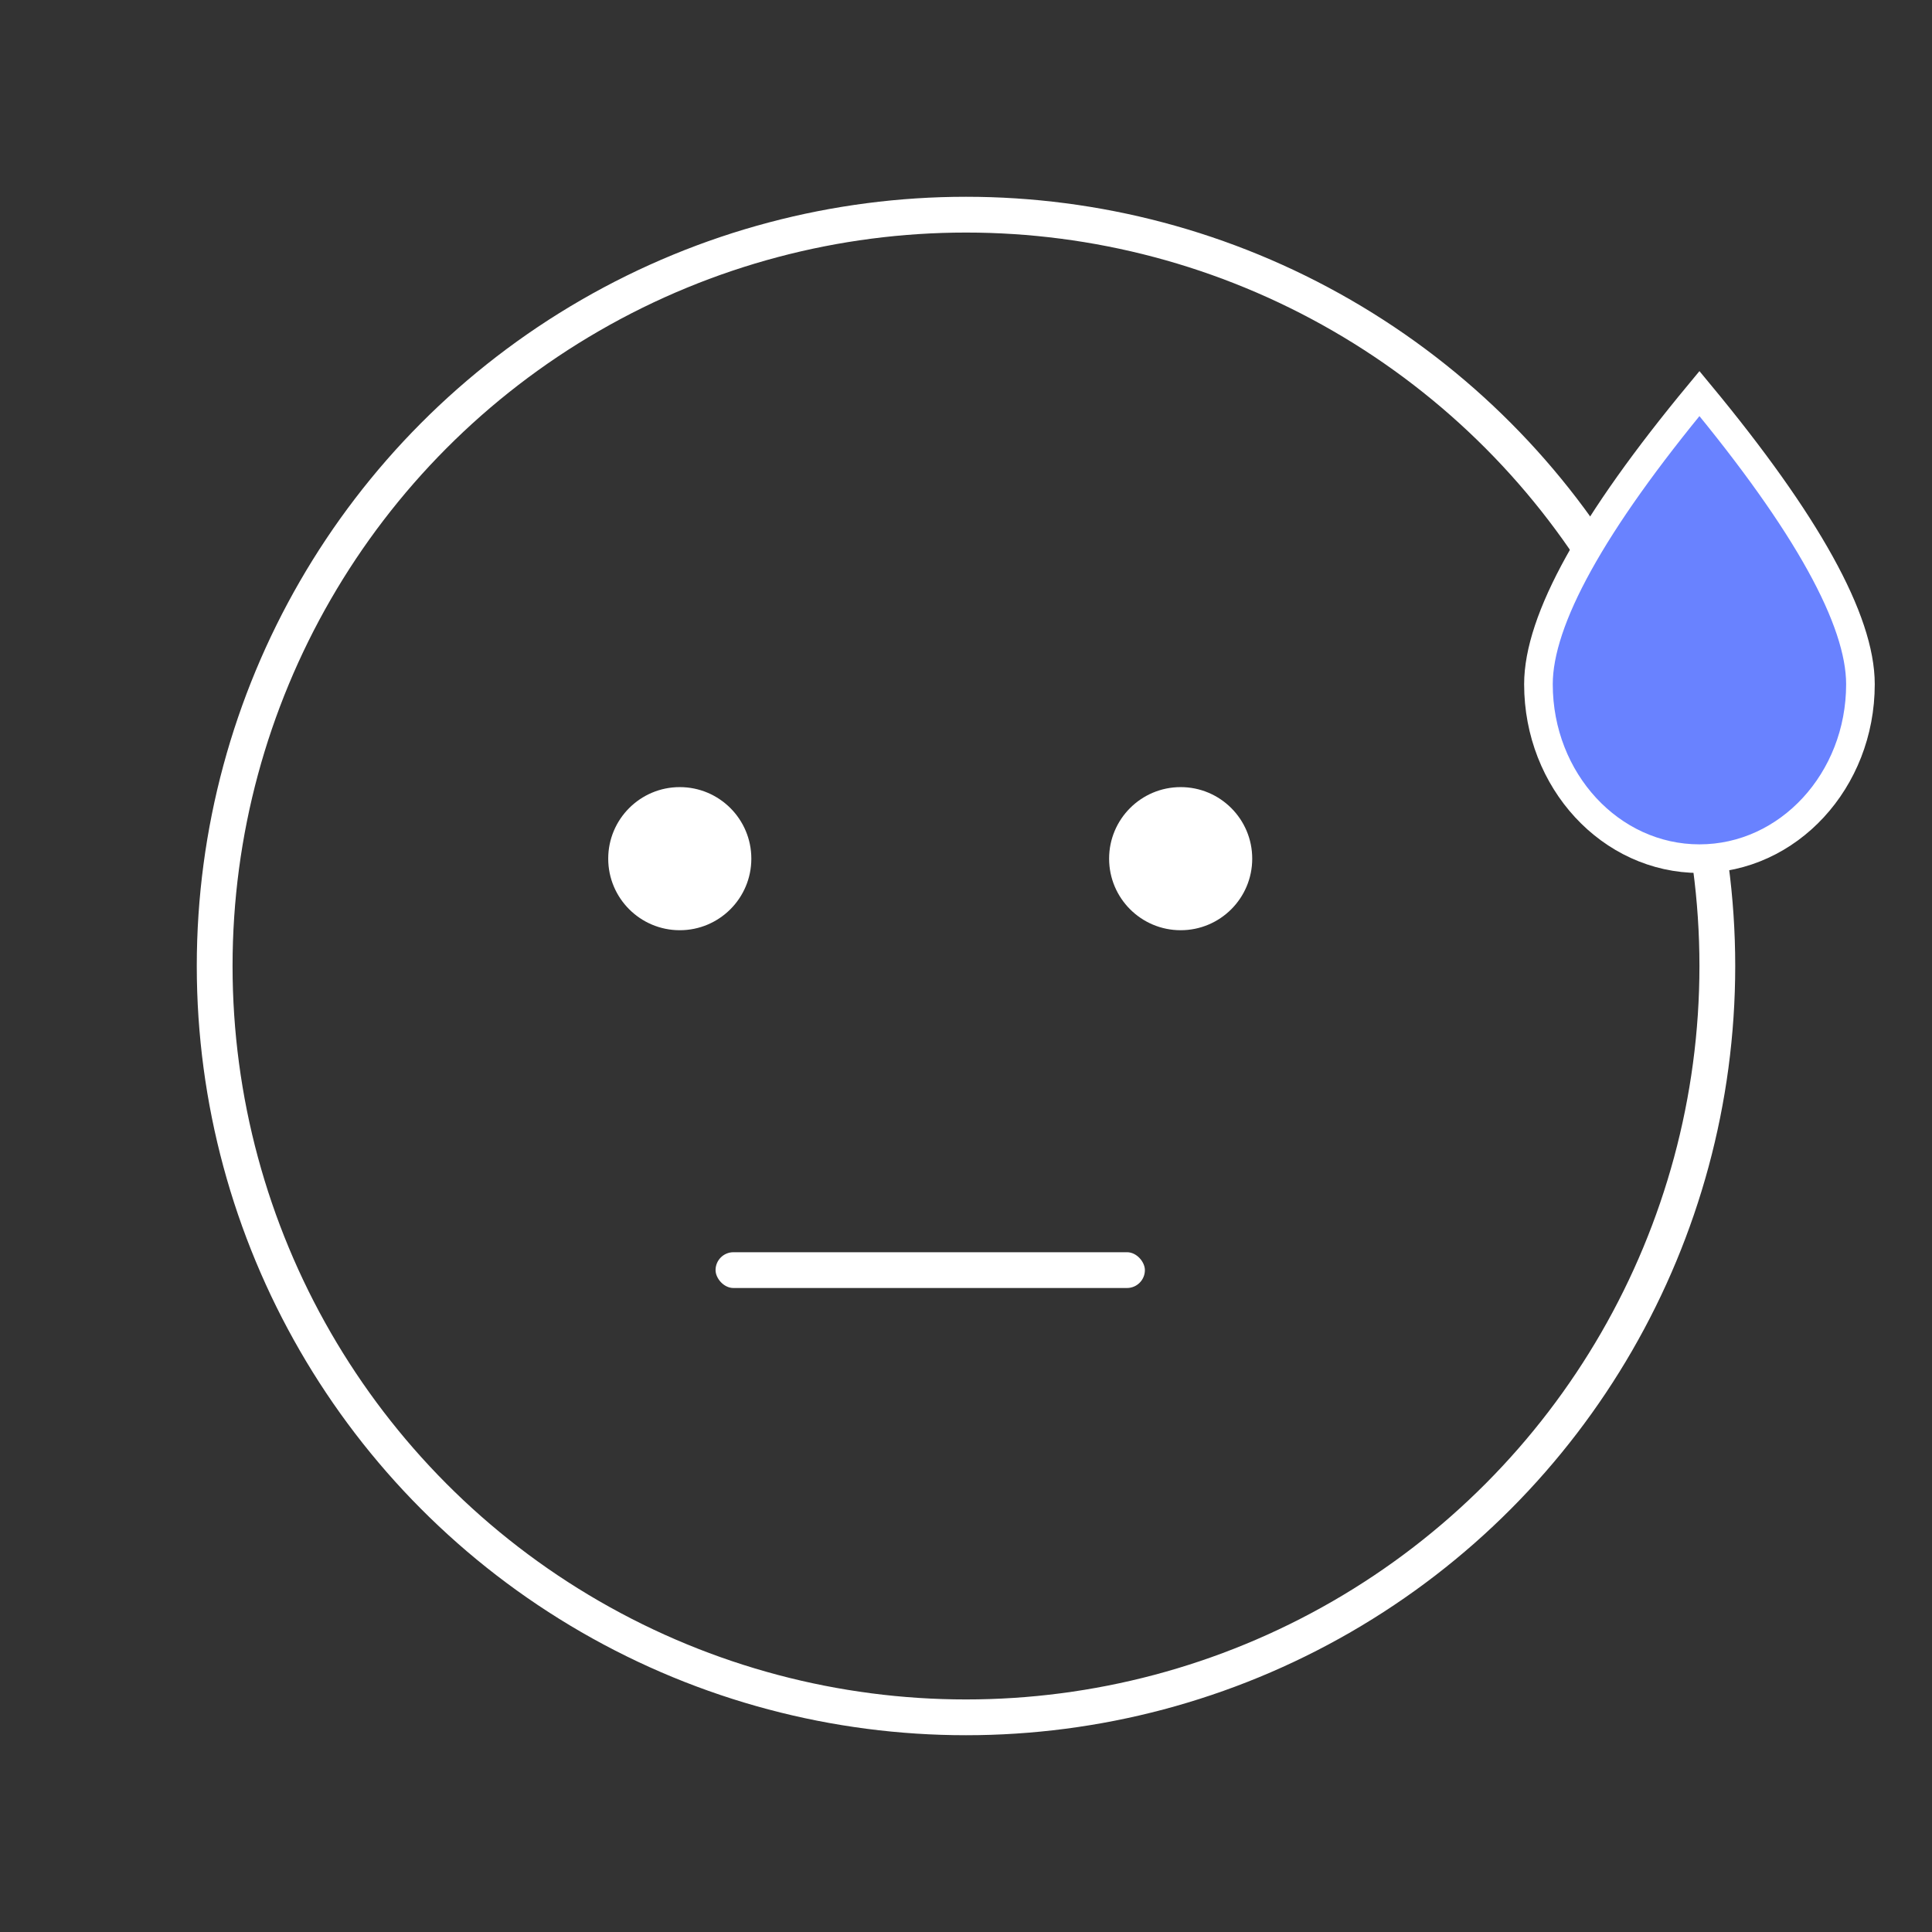 <svg xmlns="http://www.w3.org/2000/svg" width="54" height="54" viewBox="0 0 54 54">
    <rect x="0" y="0" width="54" height="54" fill="#333333" stroke="none"/>
    <g fill="none" fill-rule="evenodd">
        <g>
            <g>
                <g>
                    <g>
                        <g transform="translate(-353, -881) translate(290, 849) translate(63, 32) translate(6, 6)">
                            <circle cx="21" cy="21" r="21" stroke="#FFF"/>
                            <circle cx="27" cy="18" r="2" fill="#FFF"/>
                            <path fill="#6982FF" stroke="#FFF" stroke-width=".8" d="M41.5 18c2.485 0 4.5-2.183 4.5-4.875C46 11.33 44.5 8.622 41.5 5c-3 3.622-4.5 6.33-4.5 8.125C37 15.817 39.015 18 41.5 18z"/>
                            <circle cx="13" cy="18" r="2" fill="#FFF"/>
                            <rect width="12" height="1" x="14" y="29" fill="#FFF" rx=".5"/>
                        </g>
                    </g>
                </g>
            </g>
        </g>
    </g>
</svg>
